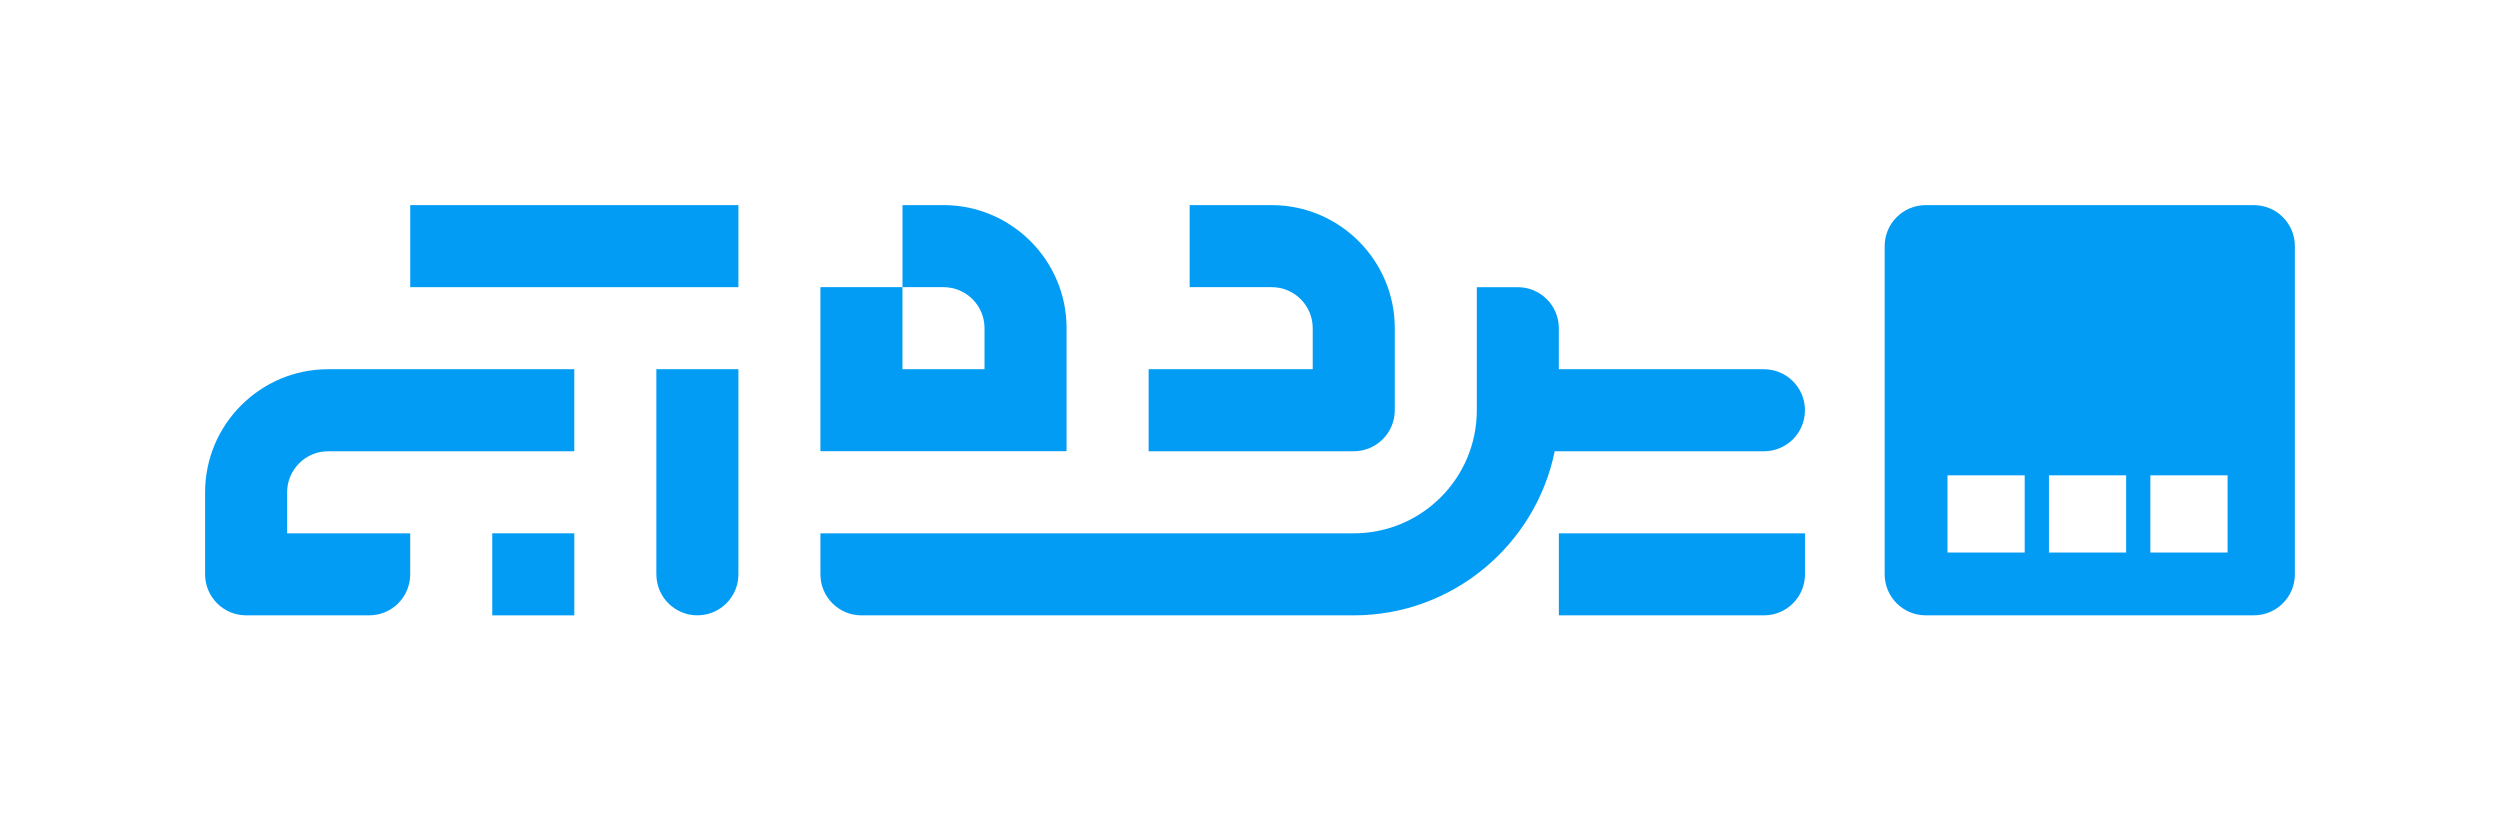 <?xml version="1.0" encoding="UTF-8"?>
<svg id="Layer_1" data-name="Layer 1" xmlns="http://www.w3.org/2000/svg" viewBox="0 0 1021.56 335.26">
  <defs>
    <style>
      .cls-1 {
        fill: #029CF5;
      }
    </style>
  </defs>
  <g>
    <path class="cls-1" d="M720.8,150.87h-83.82v-16.76c0-9.26-7.51-16.76-16.76-16.76h-16.76v50.29c0,27.77-22.51,50.29-50.29,50.29h-217.92v16.76c0,9.26,7.5,16.76,16.76,16.76h201.15c40.48,0,74.34-28.84,82.13-67.05h85.5c9.26,0,16.76-7.5,16.76-16.76h0c0-9.26-7.5-16.76-16.76-16.76Z"/>
    <path class="cls-1" d="M670.52,217.92h-33.53v33.53h83.81c9.26,0,16.76-7.51,16.76-16.76v-16.76h-67.05Z"/>
    <path class="cls-1" d="M435.83,134.1c0-13.87-5.63-26.44-14.74-35.54-9.11-9.11-21.68-14.75-35.55-14.75h-16.76v33.53h16.76c9.26,0,16.76,7.51,16.76,16.76v16.76h-33.53v-33.53h-33.53v67.05h100.58v-50.29Z"/>
    <path class="cls-1" d="M569.94,134.1v33.53c0,9.26-7.51,16.76-16.77,16.76h-83.81v-33.52h67.05v-16.77c0-9.25-7.5-16.76-16.76-16.76h-33.53v-33.52h33.53c13.87,0,26.44,5.64,35.55,14.75,9.1,9.1,14.74,21.67,14.74,35.53Z"/>
    <path class="cls-1" d="M167.63,150.87h-33.53c-13.87,0-26.44,5.64-35.55,14.75-9.11,9.1-14.74,21.67-14.74,35.54v33.52c0,9.26,7.51,16.76,16.76,16.76h50.29c9.26,0,16.76-7.5,16.76-16.76v-16.76h-50.29v-16.76c0-9.26,7.51-16.76,16.76-16.76h100.58v-33.53h-67.05Z"/>
    <polygon class="cls-1" points="201.15 234.68 201.15 251.45 234.68 251.45 234.68 234.68 234.68 217.92 201.15 217.92 201.15 234.68"/>
    <path class="cls-1" d="M268.21,234.68c0,9.26,7.51,16.76,16.76,16.76h0c9.26,0,16.76-7.5,16.76-16.76v-83.81h-33.53v83.81Z"/>
    <polygon class="cls-1" points="234.68 83.82 201.15 83.82 167.63 83.82 167.63 117.34 201.15 117.34 234.68 117.34 268.21 117.34 301.73 117.34 301.73 83.82 268.21 83.82 234.68 83.82"/>
  </g>
  <path class="cls-1" d="M770.12,100.58V234.68c0,9.26,7.51,16.76,16.76,16.76h134.1c9.26,0,16.76-7.51,16.76-16.76V100.58c0-9.26-7.51-16.76-16.76-16.76h-134.1c-9.26,0-16.76,7.51-16.76,16.76Zm57.22,125.19h-31.54v-31.54h31.54v31.54Zm41.45,0h-31.54v-31.54h31.54v31.54Zm41.45,0h-31.55v-31.54h31.55v31.54Z"/>
</svg>